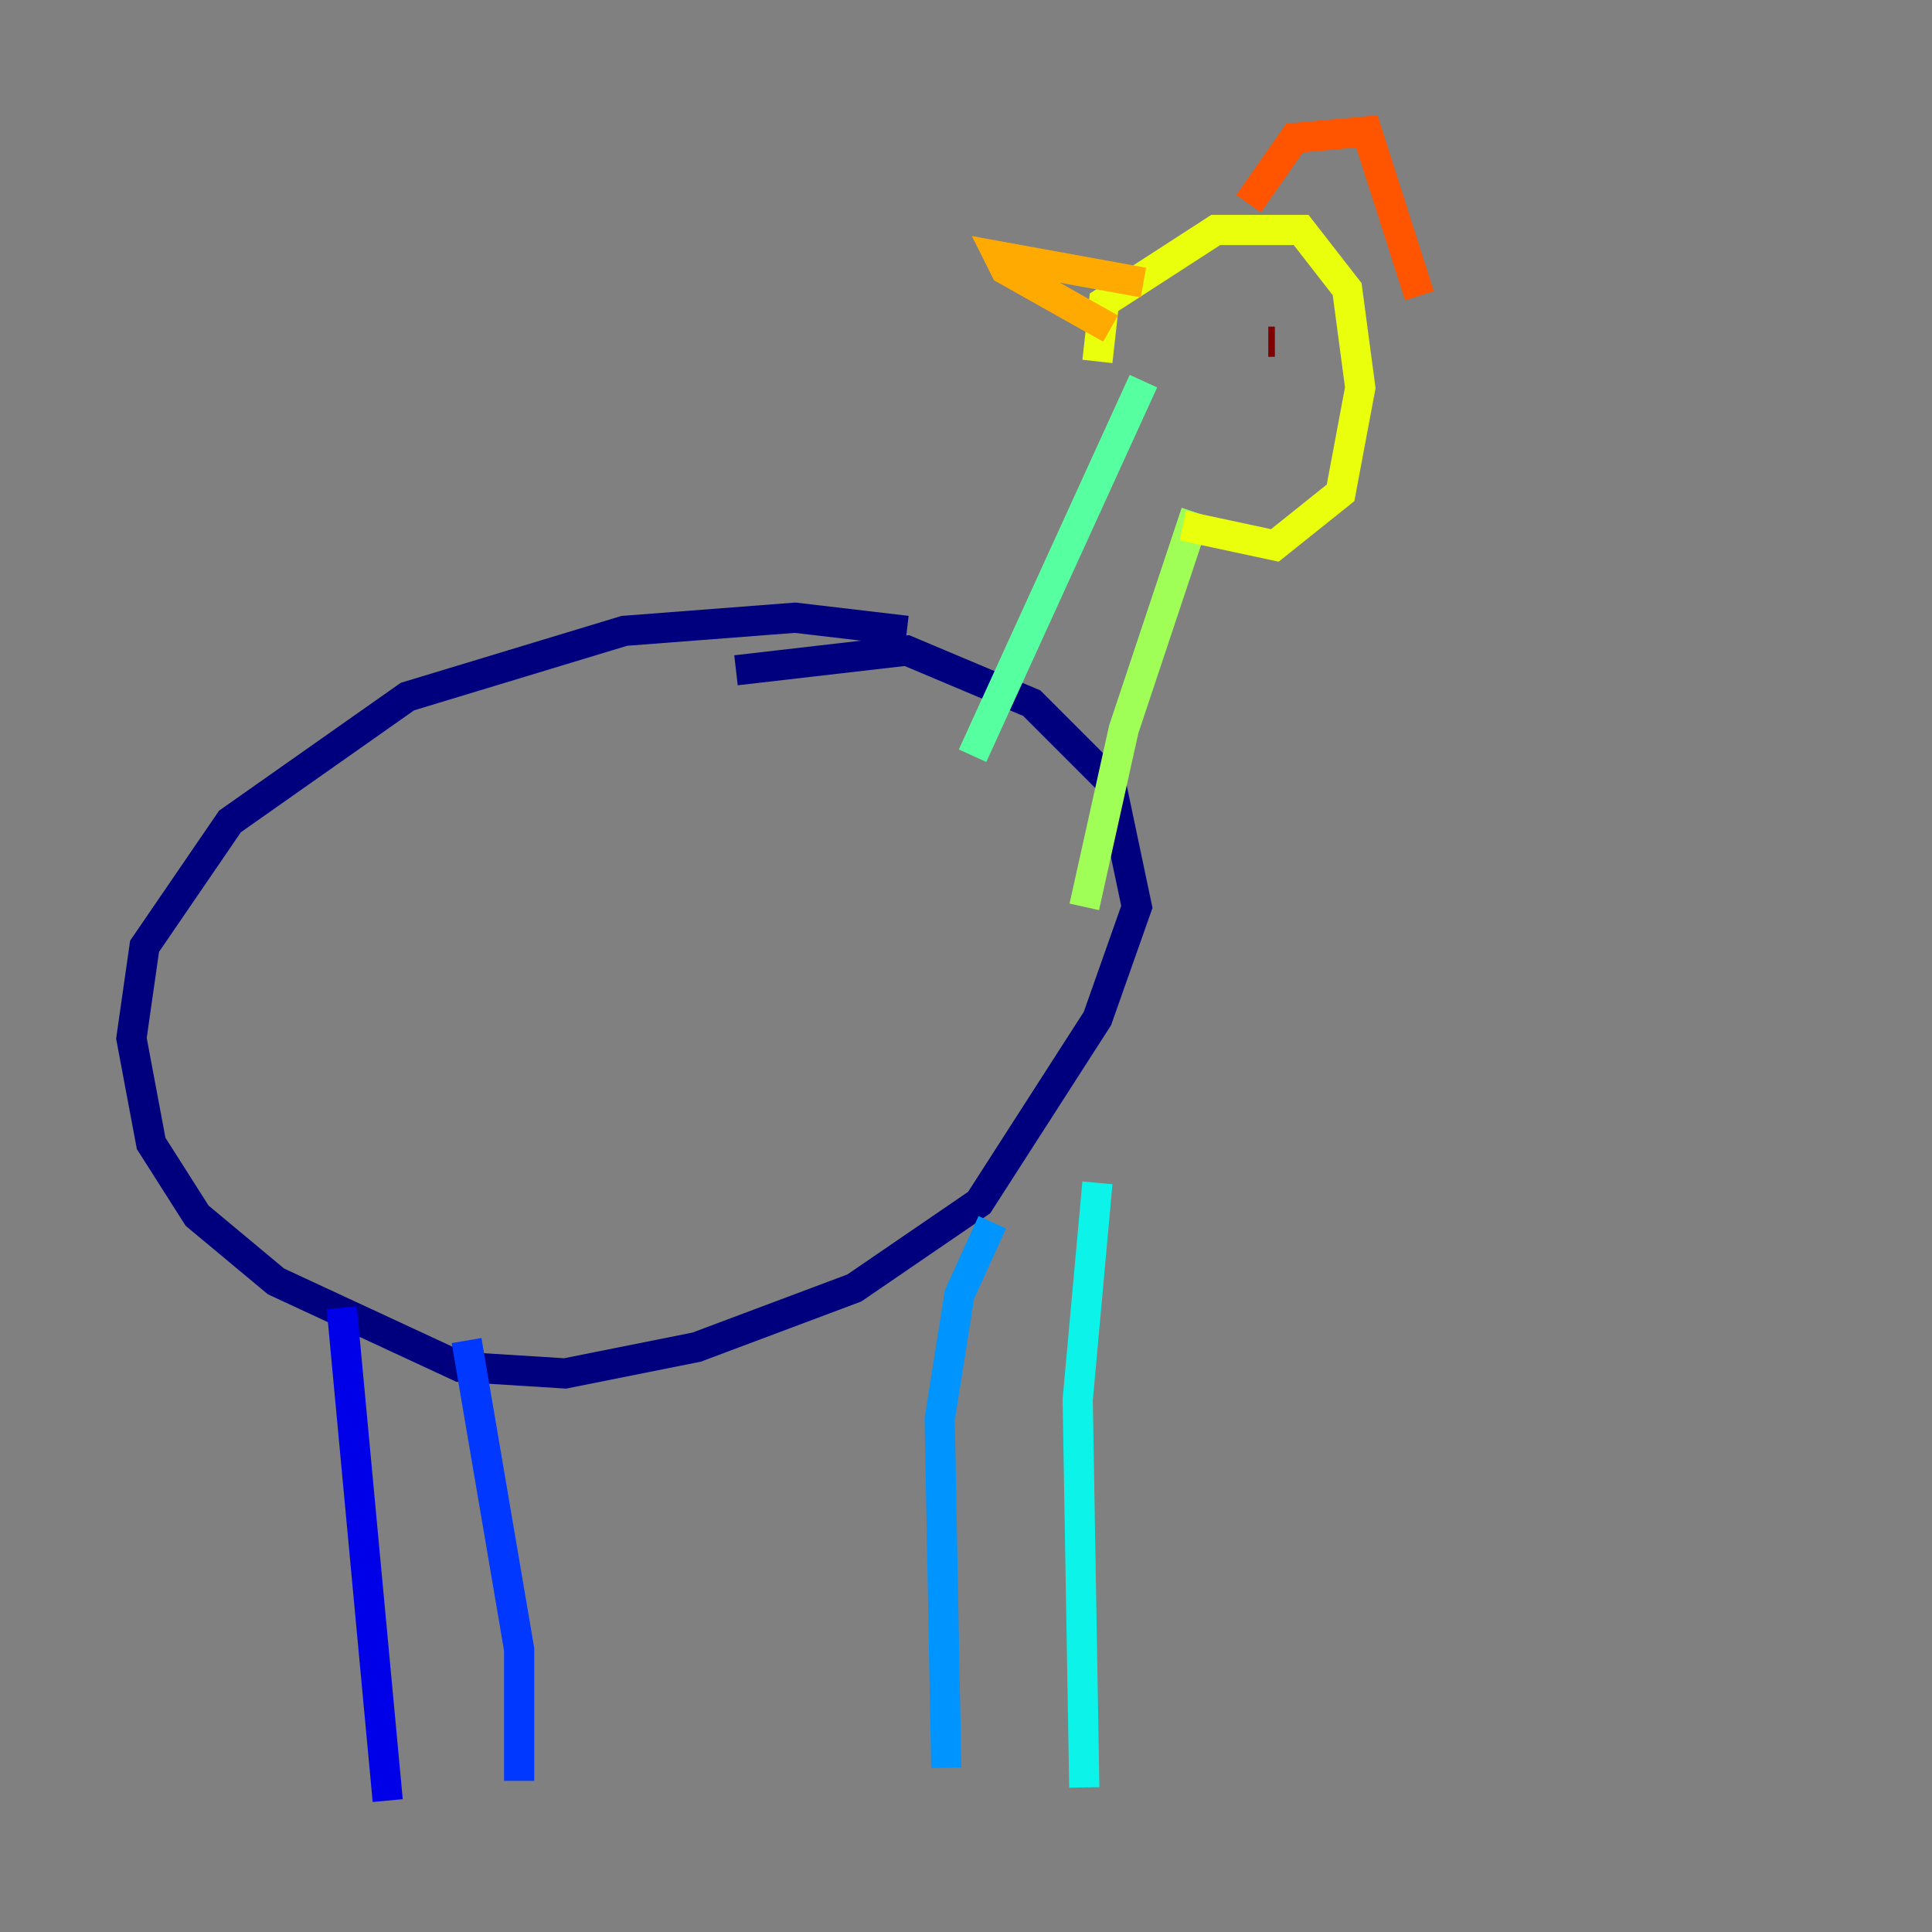 <?xml version="1.0" encoding="utf-8" ?>
<svg baseProfile="tiny" height="128" version="1.2" viewBox="0,0,128,128" width="128" xmlns="http://www.w3.org/2000/svg" xmlns:ev="http://www.w3.org/2001/xml-events" xmlns:xlink="http://www.w3.org/1999/xlink"><rect x="0" y="0" width="128" height="128" fill="#808080" stroke="none"/><defs /><polyline fill="none" points="60.082,41.796 52.68,40.925 41.361,41.796 26.993,46.15 15.238,54.422 9.578,62.694 8.707,68.789 10.014,75.755 13.061,80.544 18.286,84.898 30.476,90.558 37.442,90.993 46.15,89.252 56.599,85.333 64.871,79.674 72.707,67.483 75.32,60.082 73.578,51.809 68.354,46.585 60.082,43.102 48.762,44.408" stroke="#00007f" stroke-width="2" /><polyline fill="none" points="22.64,86.639 25.687,119.293" stroke="#0000e8" stroke-width="2" /><polyline fill="none" points="30.912,88.816 34.395,109.279 34.395,117.986" stroke="#0038ff" stroke-width="2" /><polyline fill="none" points="65.742,80.98 63.565,85.769 62.258,94.041 62.694,117.116" stroke="#0094ff" stroke-width="2" /><polyline fill="none" points="72.707,78.367 71.401,92.735 71.837,118.422" stroke="#0cf4ea" stroke-width="2" /><polyline fill="none" points="64.435,50.068 75.755,25.252" stroke="#56ffa0" stroke-width="2" /><polyline fill="none" points="79.238,33.959 74.449,48.327 71.837,60.082" stroke="#a0ff56" stroke-width="2" /><polyline fill="none" points="78.367,34.83 84.463,36.136 88.816,32.653 90.122,25.687 89.252,19.157 86.204,15.238 80.544,15.238 73.143,20.027 72.707,23.946" stroke="#eaff0c" stroke-width="2" /><polyline fill="none" points="75.755,18.721 66.177,16.98 66.612,17.85 73.578,21.769" stroke="#ffaa00" stroke-width="2" /><polyline fill="none" points="82.721,13.497 85.769,9.143 90.558,8.707 94.041,19.592" stroke="#ff5500" stroke-width="2" /><polyline fill="none" points="77.932,23.075 77.932,23.075" stroke="#e80000" stroke-width="2" /><polyline fill="none" points="84.027,22.64 84.463,22.64" stroke="#7f0000" stroke-width="2" /></svg>